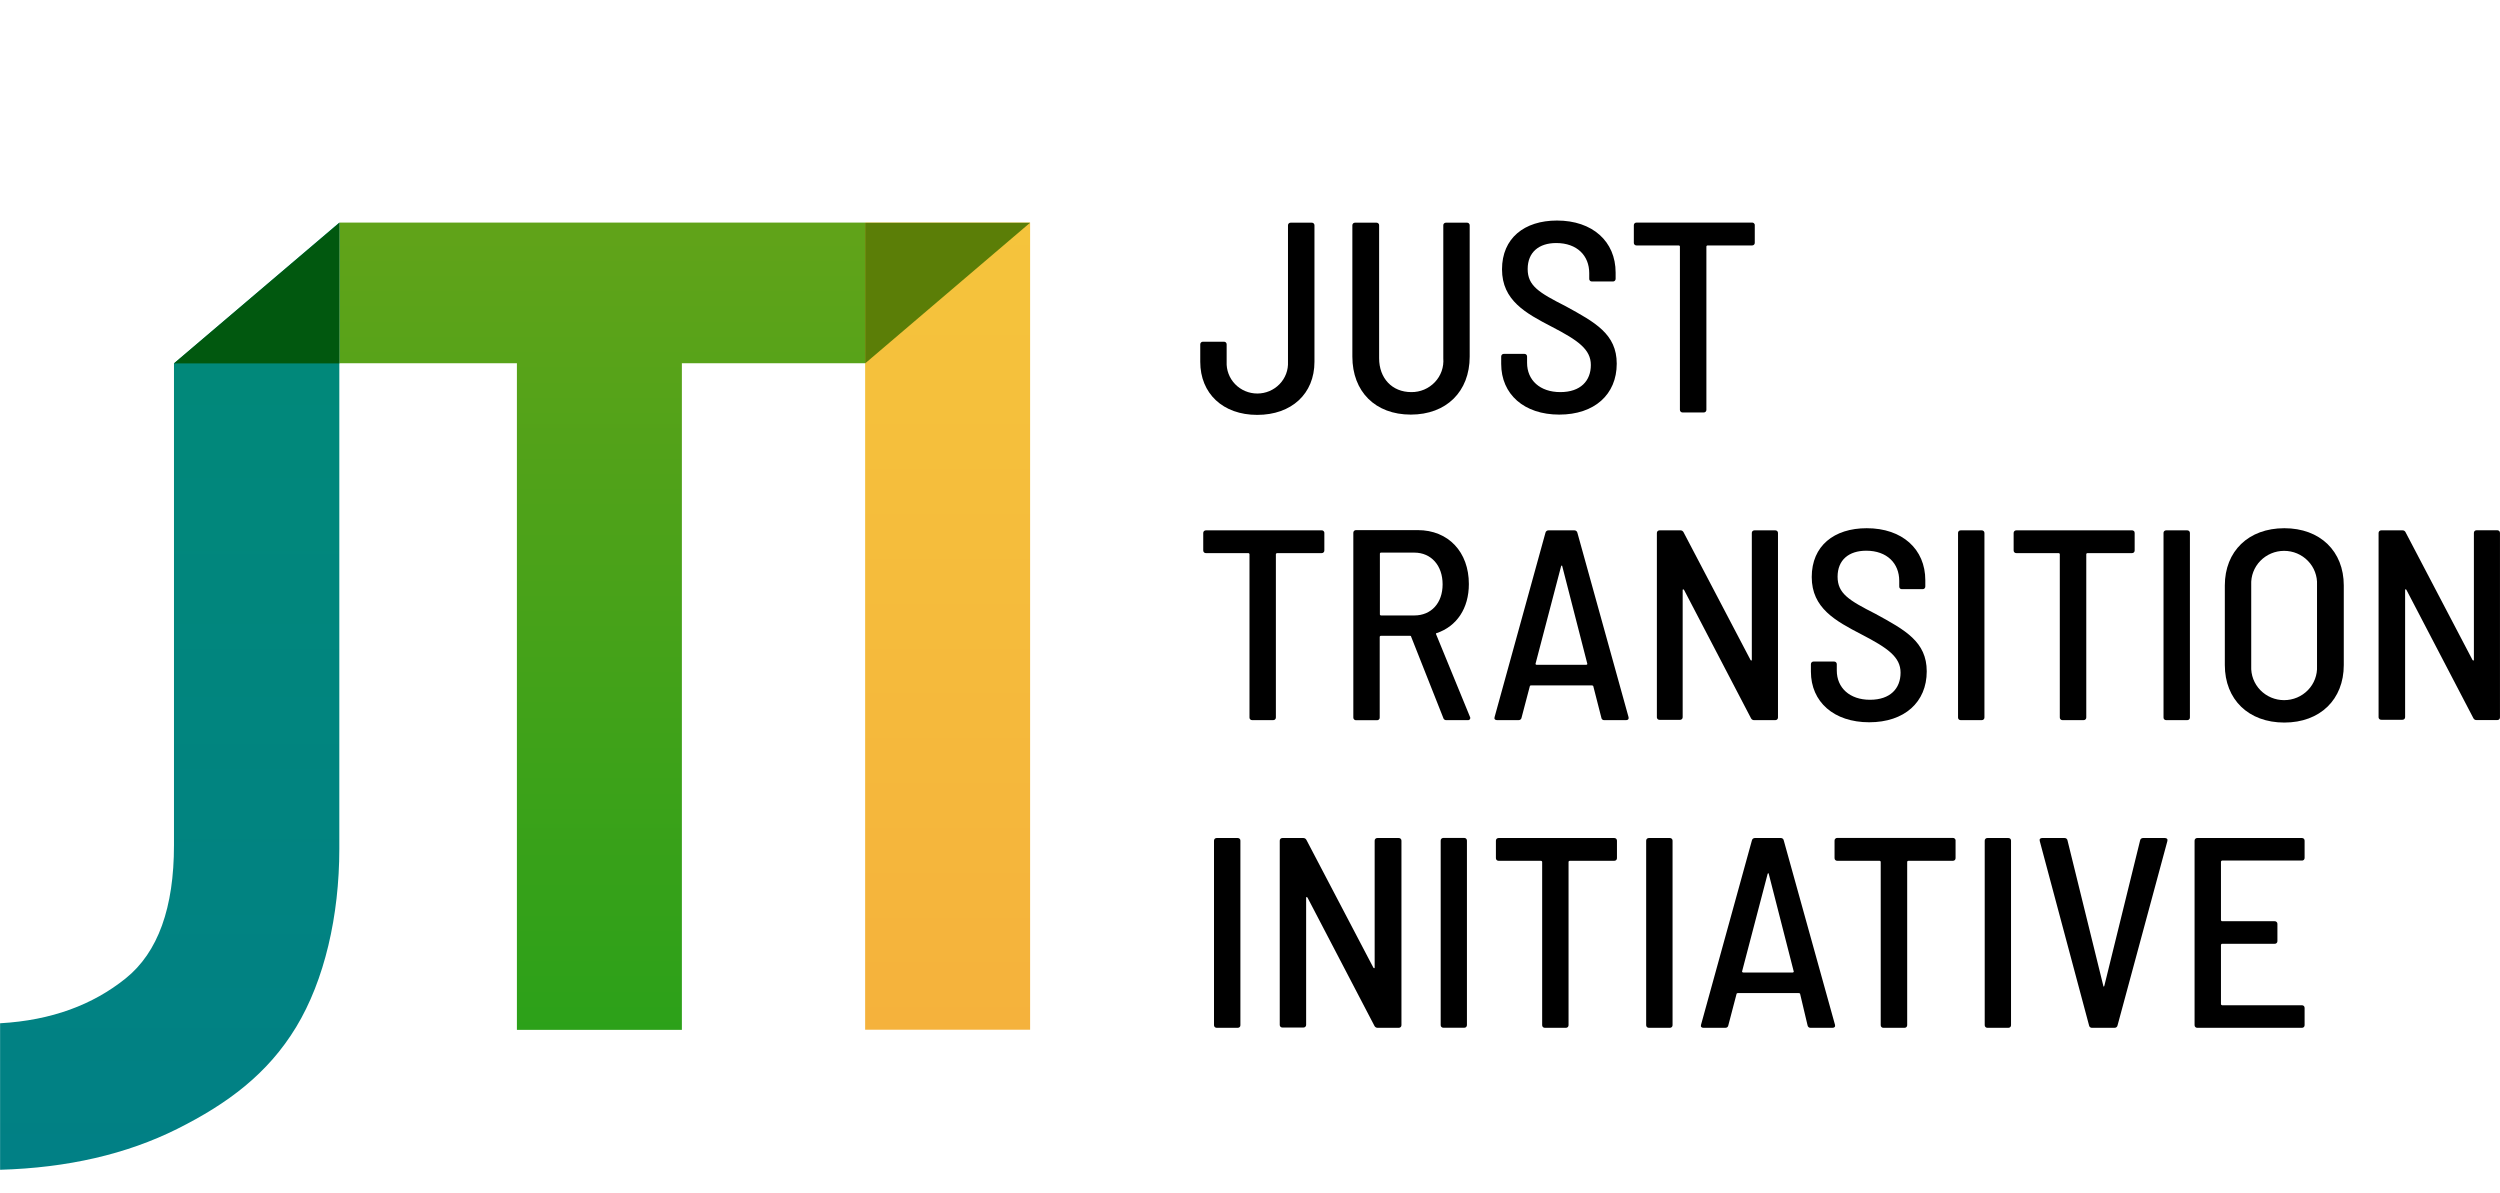 <svg width="88" height="42" viewBox="0 0 88 42" fill="none" xmlns="http://www.w3.org/2000/svg">
<g clip-path="url(#clip0)">
<g clip-path="url(#clip1)">
<path d="M42.249 12.735V12.123C42.249 12.111 42.251 12.098 42.255 12.086C42.26 12.074 42.267 12.063 42.276 12.054C42.285 12.045 42.296 12.038 42.308 12.034C42.32 12.029 42.333 12.027 42.346 12.028H43.081C43.094 12.027 43.107 12.029 43.119 12.034C43.132 12.038 43.142 12.045 43.152 12.054C43.161 12.063 43.168 12.074 43.172 12.086C43.177 12.098 43.179 12.111 43.178 12.123V12.735C43.171 12.879 43.194 13.023 43.245 13.158C43.296 13.293 43.374 13.417 43.475 13.521C43.576 13.626 43.697 13.709 43.832 13.766C43.967 13.823 44.111 13.852 44.258 13.852C44.404 13.852 44.549 13.823 44.684 13.766C44.818 13.709 44.94 13.626 45.041 13.521C45.142 13.417 45.22 13.293 45.271 13.158C45.322 13.023 45.344 12.879 45.337 12.735V7.933C45.336 7.92 45.338 7.908 45.343 7.896C45.348 7.884 45.355 7.873 45.364 7.864C45.373 7.855 45.384 7.848 45.396 7.844C45.408 7.839 45.421 7.837 45.434 7.838H46.172C46.185 7.837 46.198 7.839 46.21 7.844C46.222 7.848 46.233 7.855 46.242 7.864C46.251 7.873 46.258 7.884 46.263 7.896C46.267 7.908 46.27 7.92 46.269 7.933V12.735C46.269 13.861 45.463 14.604 44.254 14.604C43.045 14.604 42.249 13.851 42.249 12.735Z" fill="black"/>
<path d="M47.603 12.552V7.933C47.603 7.92 47.605 7.908 47.609 7.896C47.614 7.884 47.621 7.873 47.63 7.864C47.639 7.855 47.65 7.848 47.662 7.844C47.674 7.839 47.687 7.837 47.7 7.838H48.449C48.462 7.837 48.474 7.839 48.486 7.844C48.499 7.848 48.51 7.855 48.519 7.864C48.528 7.873 48.535 7.884 48.54 7.896C48.544 7.908 48.546 7.92 48.545 7.933V12.611C48.545 13.315 49.001 13.802 49.678 13.802C49.834 13.804 49.988 13.773 50.131 13.713C50.274 13.652 50.402 13.563 50.508 13.451C50.614 13.339 50.695 13.207 50.746 13.062C50.797 12.917 50.816 12.763 50.804 12.611V7.933C50.803 7.92 50.805 7.908 50.809 7.896C50.814 7.884 50.821 7.873 50.83 7.864C50.84 7.855 50.85 7.848 50.863 7.844C50.875 7.839 50.888 7.837 50.901 7.838H51.636C51.649 7.837 51.662 7.839 51.674 7.844C51.686 7.848 51.697 7.855 51.706 7.864C51.715 7.873 51.722 7.884 51.727 7.896C51.731 7.908 51.733 7.92 51.733 7.933V12.552C51.733 13.784 50.911 14.594 49.66 14.594C48.409 14.594 47.603 13.784 47.603 12.552Z" fill="black"/>
<path d="M52.842 12.809V12.552C52.842 12.539 52.843 12.526 52.848 12.514C52.853 12.502 52.86 12.491 52.869 12.482C52.878 12.473 52.889 12.466 52.901 12.462C52.913 12.457 52.926 12.455 52.939 12.456H53.656C53.669 12.455 53.682 12.457 53.694 12.462C53.706 12.466 53.717 12.473 53.726 12.482C53.735 12.491 53.742 12.502 53.747 12.514C53.752 12.526 53.754 12.539 53.753 12.552V12.771C53.753 13.382 54.206 13.802 54.923 13.802C55.64 13.802 55.998 13.402 55.998 12.848C55.998 12.294 55.543 11.979 54.624 11.502C53.706 11.025 52.871 10.576 52.871 9.48C52.871 8.384 53.656 7.763 54.807 7.763C56.056 7.763 56.87 8.498 56.87 9.594V9.813C56.87 9.826 56.868 9.838 56.864 9.85C56.859 9.862 56.852 9.873 56.843 9.882C56.834 9.891 56.823 9.898 56.811 9.903C56.799 9.907 56.786 9.909 56.773 9.908H56.037C56.025 9.909 56.011 9.907 55.999 9.903C55.987 9.898 55.976 9.891 55.967 9.882C55.958 9.873 55.951 9.862 55.946 9.85C55.942 9.838 55.94 9.826 55.941 9.813V9.614C55.941 9.003 55.517 8.555 54.779 8.555C54.169 8.555 53.774 8.88 53.774 9.47C53.774 10.06 54.169 10.3 55.108 10.777C56.155 11.35 56.909 11.76 56.909 12.802C56.909 13.887 56.124 14.594 54.886 14.594C53.648 14.594 52.842 13.879 52.842 12.809Z" fill="black"/>
<path d="M61.768 7.933V8.544C61.769 8.557 61.767 8.57 61.762 8.582C61.758 8.594 61.751 8.604 61.742 8.613C61.732 8.622 61.721 8.629 61.709 8.634C61.697 8.639 61.684 8.64 61.671 8.64H60.101C60.092 8.641 60.083 8.645 60.076 8.653C60.069 8.66 60.065 8.669 60.065 8.678V14.424C60.065 14.436 60.063 14.449 60.059 14.461C60.054 14.473 60.047 14.484 60.038 14.493C60.029 14.502 60.018 14.509 60.006 14.513C59.994 14.518 59.981 14.52 59.968 14.519H59.23C59.217 14.52 59.204 14.518 59.192 14.513C59.18 14.509 59.169 14.502 59.16 14.493C59.151 14.484 59.144 14.473 59.139 14.461C59.134 14.449 59.132 14.436 59.133 14.424V8.678C59.133 8.669 59.129 8.66 59.122 8.653C59.115 8.645 59.106 8.641 59.096 8.64H57.608C57.594 8.64 57.582 8.639 57.569 8.634C57.557 8.629 57.546 8.622 57.537 8.613C57.528 8.604 57.521 8.594 57.516 8.582C57.512 8.57 57.51 8.557 57.511 8.544V7.933C57.51 7.92 57.511 7.907 57.516 7.895C57.52 7.883 57.527 7.872 57.536 7.862C57.545 7.853 57.557 7.846 57.569 7.841C57.581 7.836 57.594 7.834 57.608 7.835H61.663C61.677 7.833 61.691 7.834 61.705 7.838C61.718 7.843 61.73 7.85 61.74 7.859C61.75 7.868 61.758 7.88 61.763 7.893C61.768 7.906 61.77 7.92 61.768 7.933Z" fill="black"/>
<path d="M46.617 18.763V19.374C46.618 19.387 46.616 19.4 46.611 19.412C46.606 19.424 46.599 19.434 46.59 19.444C46.581 19.453 46.57 19.46 46.558 19.464C46.546 19.469 46.533 19.471 46.52 19.47H44.95C44.94 19.471 44.931 19.475 44.923 19.482C44.916 19.489 44.912 19.499 44.911 19.509V25.254C44.911 25.266 44.909 25.279 44.905 25.291C44.9 25.303 44.893 25.314 44.884 25.323C44.875 25.332 44.864 25.339 44.852 25.343C44.84 25.348 44.827 25.35 44.814 25.349H44.078C44.066 25.35 44.053 25.348 44.041 25.343C44.029 25.339 44.017 25.332 44.008 25.323C43.999 25.314 43.992 25.303 43.987 25.291C43.983 25.279 43.981 25.266 43.982 25.254V19.509C43.981 19.498 43.977 19.489 43.969 19.482C43.962 19.475 43.953 19.47 43.942 19.47H42.451C42.438 19.471 42.425 19.469 42.413 19.464C42.401 19.46 42.39 19.453 42.381 19.444C42.371 19.434 42.364 19.424 42.36 19.412C42.355 19.4 42.353 19.387 42.354 19.374V18.763C42.353 18.751 42.355 18.738 42.36 18.726C42.364 18.714 42.371 18.703 42.381 18.694C42.39 18.685 42.401 18.678 42.413 18.674C42.425 18.669 42.438 18.667 42.451 18.668H46.51C46.523 18.666 46.537 18.666 46.551 18.67C46.564 18.674 46.577 18.681 46.587 18.69C46.597 18.699 46.605 18.71 46.61 18.723C46.616 18.736 46.618 18.75 46.617 18.763Z" fill="black"/>
<path d="M50.804 25.272L49.671 22.409C49.671 22.381 49.652 22.381 49.631 22.381H48.606C48.595 22.381 48.585 22.385 48.578 22.392C48.571 22.4 48.566 22.41 48.566 22.42V25.256C48.567 25.269 48.565 25.282 48.561 25.294C48.556 25.305 48.549 25.316 48.54 25.325C48.531 25.334 48.52 25.341 48.508 25.346C48.495 25.35 48.483 25.352 48.469 25.352H47.734C47.721 25.352 47.708 25.35 47.696 25.346C47.684 25.341 47.673 25.334 47.664 25.325C47.655 25.316 47.648 25.305 47.643 25.294C47.639 25.282 47.637 25.269 47.637 25.256V18.756C47.637 18.743 47.639 18.73 47.643 18.718C47.648 18.706 47.655 18.695 47.664 18.686C47.673 18.677 47.684 18.67 47.696 18.666C47.708 18.661 47.721 18.659 47.734 18.66H49.904C50.987 18.66 51.704 19.434 51.704 20.558C51.704 21.417 51.277 22.046 50.571 22.286C50.542 22.286 50.542 22.304 50.553 22.332L51.743 25.233C51.751 25.245 51.755 25.26 51.754 25.274C51.754 25.289 51.749 25.303 51.741 25.315C51.733 25.328 51.721 25.337 51.708 25.343C51.694 25.349 51.679 25.351 51.665 25.349H50.911C50.887 25.351 50.862 25.344 50.843 25.33C50.823 25.316 50.809 25.295 50.804 25.272ZM48.572 19.49V21.628C48.572 21.638 48.577 21.647 48.584 21.654C48.591 21.66 48.601 21.664 48.611 21.664H49.783C50.382 21.664 50.78 21.226 50.78 20.568C50.78 19.911 50.382 19.452 49.783 19.452H48.611C48.6 19.452 48.59 19.456 48.583 19.463C48.576 19.47 48.572 19.48 48.572 19.49Z" fill="black"/>
<path d="M56.367 25.261L56.084 24.155C56.084 24.137 56.056 24.127 56.037 24.127H53.897C53.879 24.127 53.858 24.127 53.85 24.155L53.559 25.261C53.556 25.287 53.543 25.31 53.523 25.326C53.503 25.342 53.478 25.351 53.452 25.349H52.696C52.628 25.349 52.588 25.31 52.609 25.243L54.399 18.756C54.404 18.731 54.417 18.708 54.437 18.692C54.456 18.676 54.481 18.668 54.507 18.668H55.417C55.443 18.668 55.468 18.676 55.487 18.692C55.507 18.708 55.52 18.731 55.525 18.756L57.325 25.243C57.343 25.31 57.306 25.349 57.239 25.349H56.472C56.459 25.35 56.446 25.349 56.434 25.345C56.422 25.341 56.411 25.335 56.401 25.327C56.391 25.319 56.383 25.308 56.377 25.297C56.372 25.286 56.368 25.274 56.367 25.261ZM54.09 23.402H55.833C55.852 23.402 55.883 23.381 55.873 23.363L54.991 19.929C54.991 19.9 54.962 19.9 54.951 19.929L54.051 23.363C54.043 23.381 54.072 23.402 54.09 23.402Z" fill="black"/>
<path d="M58.322 25.254V18.763C58.321 18.751 58.323 18.738 58.328 18.726C58.332 18.714 58.339 18.703 58.349 18.694C58.358 18.685 58.369 18.678 58.381 18.674C58.393 18.669 58.406 18.667 58.419 18.668H59.144C59.168 18.666 59.192 18.672 59.213 18.684C59.234 18.696 59.251 18.714 59.261 18.735L61.617 23.229C61.635 23.258 61.664 23.258 61.664 23.229V18.763C61.663 18.751 61.665 18.738 61.669 18.726C61.674 18.714 61.681 18.703 61.69 18.694C61.699 18.685 61.71 18.678 61.722 18.674C61.734 18.669 61.748 18.667 61.76 18.668H62.488C62.501 18.667 62.514 18.669 62.526 18.674C62.538 18.678 62.549 18.685 62.558 18.694C62.567 18.703 62.574 18.714 62.579 18.726C62.584 18.738 62.585 18.751 62.585 18.763V25.254C62.585 25.266 62.584 25.279 62.579 25.291C62.574 25.303 62.567 25.314 62.558 25.323C62.549 25.332 62.538 25.339 62.526 25.343C62.514 25.348 62.501 25.35 62.488 25.349H61.75C61.726 25.351 61.702 25.345 61.682 25.333C61.661 25.321 61.645 25.303 61.635 25.282L59.28 20.767C59.261 20.738 59.23 20.738 59.23 20.767V25.243C59.231 25.256 59.229 25.269 59.224 25.281C59.219 25.293 59.212 25.303 59.203 25.312C59.194 25.322 59.183 25.328 59.171 25.333C59.159 25.337 59.146 25.34 59.133 25.339H58.419C58.407 25.339 58.395 25.338 58.383 25.334C58.372 25.33 58.361 25.324 58.352 25.316C58.343 25.308 58.336 25.299 58.331 25.288C58.326 25.277 58.322 25.265 58.322 25.254Z" fill="black"/>
<path d="M63.744 23.64V23.382C63.743 23.369 63.745 23.356 63.75 23.344C63.754 23.332 63.761 23.322 63.771 23.312C63.78 23.303 63.791 23.296 63.803 23.292C63.815 23.287 63.828 23.285 63.841 23.286H64.558C64.571 23.285 64.584 23.287 64.596 23.292C64.608 23.296 64.619 23.303 64.628 23.312C64.637 23.322 64.644 23.332 64.649 23.344C64.653 23.356 64.655 23.369 64.655 23.382V23.601C64.655 24.212 65.11 24.632 65.824 24.632C66.539 24.632 66.9 24.233 66.9 23.678C66.9 23.124 66.445 22.809 65.526 22.332C64.608 21.855 63.773 21.406 63.773 20.311C63.773 19.215 64.558 18.593 65.709 18.593C66.957 18.593 67.771 19.328 67.771 20.424V20.643C67.772 20.656 67.77 20.669 67.765 20.68C67.761 20.692 67.754 20.703 67.745 20.712C67.735 20.721 67.724 20.728 67.712 20.733C67.7 20.737 67.687 20.739 67.674 20.738H66.95C66.936 20.74 66.923 20.738 66.911 20.734C66.899 20.729 66.888 20.722 66.878 20.713C66.869 20.704 66.862 20.693 66.858 20.681C66.853 20.669 66.852 20.656 66.853 20.643V20.445C66.853 19.833 66.426 19.385 65.691 19.385C65.079 19.385 64.683 19.71 64.683 20.3C64.683 20.891 65.079 21.131 66.018 21.608C67.065 22.18 67.821 22.59 67.821 23.632C67.821 24.717 67.036 25.424 65.796 25.424C64.555 25.424 63.744 24.71 63.744 23.64Z" fill="black"/>
<path d="M68.923 25.254V18.763C68.922 18.751 68.924 18.738 68.928 18.726C68.933 18.714 68.94 18.703 68.949 18.694C68.958 18.685 68.969 18.678 68.981 18.674C68.994 18.669 69.007 18.667 69.019 18.668H69.755C69.768 18.667 69.781 18.669 69.793 18.674C69.805 18.678 69.816 18.685 69.825 18.694C69.834 18.703 69.841 18.714 69.846 18.726C69.85 18.738 69.852 18.751 69.852 18.763V25.254C69.852 25.266 69.85 25.279 69.846 25.291C69.841 25.303 69.834 25.314 69.825 25.323C69.816 25.332 69.805 25.339 69.793 25.343C69.781 25.348 69.768 25.35 69.755 25.349H69.019C69.007 25.35 68.994 25.348 68.981 25.343C68.969 25.339 68.958 25.332 68.949 25.323C68.94 25.314 68.933 25.303 68.928 25.291C68.924 25.279 68.922 25.266 68.923 25.254Z" fill="black"/>
<path d="M75.14 18.763V19.374C75.141 19.387 75.139 19.4 75.134 19.412C75.13 19.424 75.123 19.434 75.114 19.444C75.104 19.453 75.093 19.46 75.081 19.464C75.069 19.469 75.056 19.471 75.043 19.47H73.473C73.463 19.471 73.454 19.476 73.448 19.483C73.441 19.49 73.437 19.499 73.437 19.509V25.254C73.437 25.266 73.435 25.279 73.431 25.291C73.426 25.303 73.419 25.314 73.41 25.323C73.401 25.332 73.39 25.339 73.378 25.343C73.366 25.348 73.353 25.35 73.34 25.349H72.602C72.589 25.35 72.576 25.348 72.564 25.343C72.552 25.339 72.541 25.332 72.532 25.323C72.522 25.314 72.515 25.303 72.511 25.291C72.506 25.279 72.504 25.266 72.505 25.254V19.509C72.504 19.499 72.501 19.49 72.494 19.483C72.487 19.476 72.478 19.471 72.468 19.47H70.977C70.964 19.471 70.951 19.469 70.939 19.464C70.927 19.46 70.916 19.453 70.907 19.444C70.897 19.434 70.89 19.424 70.886 19.412C70.881 19.4 70.879 19.387 70.88 19.374V18.763C70.879 18.751 70.881 18.738 70.886 18.726C70.89 18.714 70.897 18.703 70.907 18.694C70.916 18.685 70.927 18.678 70.939 18.674C70.951 18.669 70.964 18.667 70.977 18.668H75.033C75.047 18.666 75.061 18.666 75.074 18.67C75.088 18.674 75.1 18.681 75.11 18.69C75.121 18.699 75.129 18.71 75.134 18.723C75.139 18.736 75.141 18.75 75.14 18.763Z" fill="black"/>
<path d="M76.156 25.254V18.763C76.155 18.751 76.157 18.738 76.161 18.726C76.166 18.714 76.173 18.703 76.182 18.694C76.191 18.685 76.202 18.678 76.214 18.674C76.227 18.669 76.239 18.667 76.252 18.668H76.988C77.001 18.667 77.013 18.669 77.026 18.674C77.038 18.678 77.049 18.685 77.058 18.694C77.067 18.703 77.074 18.714 77.079 18.726C77.083 18.738 77.085 18.751 77.085 18.763V25.254C77.085 25.266 77.083 25.279 77.079 25.291C77.074 25.303 77.067 25.314 77.058 25.323C77.049 25.332 77.038 25.339 77.026 25.343C77.013 25.348 77.001 25.35 76.988 25.349H76.252C76.239 25.35 76.227 25.348 76.214 25.343C76.202 25.339 76.191 25.332 76.182 25.323C76.173 25.314 76.166 25.303 76.161 25.291C76.157 25.279 76.155 25.266 76.156 25.254Z" fill="black"/>
<path d="M78.314 23.41V20.607C78.314 19.403 79.147 18.593 80.408 18.593C81.669 18.593 82.501 19.403 82.501 20.607V23.41C82.501 24.622 81.669 25.434 80.408 25.434C79.147 25.434 78.314 24.622 78.314 23.41ZM81.559 23.449V20.586C81.567 20.432 81.542 20.278 81.487 20.133C81.433 19.988 81.349 19.856 81.24 19.744C81.132 19.632 81.002 19.543 80.858 19.482C80.713 19.421 80.558 19.39 80.401 19.39C80.244 19.39 80.089 19.421 79.945 19.482C79.801 19.543 79.671 19.632 79.562 19.744C79.454 19.856 79.37 19.988 79.315 20.133C79.26 20.278 79.236 20.432 79.243 20.586V23.449C79.236 23.603 79.26 23.757 79.315 23.902C79.37 24.047 79.454 24.179 79.562 24.291C79.671 24.403 79.801 24.492 79.945 24.553C80.089 24.614 80.244 24.645 80.401 24.645C80.558 24.645 80.713 24.614 80.858 24.553C81.002 24.492 81.132 24.403 81.24 24.291C81.349 24.179 81.433 24.047 81.487 23.902C81.542 23.757 81.567 23.603 81.559 23.449Z" fill="black"/>
<path d="M83.726 25.254V18.763C83.725 18.751 83.727 18.738 83.732 18.726C83.736 18.714 83.743 18.703 83.753 18.694C83.762 18.685 83.773 18.678 83.785 18.674C83.797 18.669 83.81 18.667 83.823 18.668H84.561C84.585 18.666 84.609 18.671 84.629 18.683C84.65 18.695 84.666 18.713 84.676 18.735L87.031 23.229C87.052 23.258 87.081 23.258 87.081 23.229V18.763C87.08 18.75 87.081 18.737 87.086 18.725C87.09 18.713 87.097 18.702 87.106 18.692C87.116 18.683 87.127 18.676 87.139 18.671C87.151 18.667 87.164 18.665 87.178 18.665H87.902C87.915 18.665 87.928 18.666 87.94 18.671C87.953 18.676 87.963 18.683 87.973 18.692C87.982 18.701 87.989 18.711 87.993 18.723C87.998 18.735 88 18.748 87.999 18.761V25.251C88 25.264 87.998 25.276 87.993 25.288C87.989 25.3 87.982 25.311 87.973 25.32C87.963 25.329 87.953 25.336 87.94 25.341C87.928 25.345 87.915 25.347 87.902 25.346H87.178C87.154 25.348 87.13 25.343 87.109 25.331C87.089 25.319 87.073 25.301 87.062 25.279L84.707 20.764C84.689 20.736 84.66 20.736 84.66 20.764V25.241C84.661 25.253 84.659 25.266 84.654 25.278C84.65 25.29 84.643 25.301 84.633 25.31C84.624 25.319 84.613 25.326 84.601 25.33C84.589 25.335 84.576 25.337 84.563 25.336H83.825C83.813 25.337 83.801 25.336 83.79 25.332C83.778 25.329 83.767 25.323 83.758 25.315C83.749 25.308 83.741 25.298 83.736 25.288C83.73 25.277 83.727 25.265 83.726 25.254Z" fill="black"/>
<path d="M42.733 36.084V29.593C42.733 29.581 42.735 29.568 42.739 29.556C42.744 29.544 42.751 29.533 42.76 29.524C42.769 29.515 42.78 29.508 42.792 29.504C42.804 29.499 42.817 29.497 42.83 29.498H43.566C43.578 29.497 43.591 29.499 43.603 29.504C43.616 29.508 43.627 29.515 43.636 29.524C43.645 29.533 43.652 29.544 43.657 29.556C43.661 29.568 43.663 29.581 43.662 29.593V36.084C43.663 36.096 43.661 36.109 43.657 36.121C43.652 36.133 43.645 36.144 43.636 36.153C43.627 36.162 43.616 36.169 43.603 36.173C43.591 36.178 43.578 36.18 43.566 36.179H42.83C42.817 36.18 42.804 36.178 42.792 36.173C42.78 36.169 42.769 36.162 42.76 36.153C42.751 36.144 42.744 36.133 42.739 36.121C42.735 36.109 42.733 36.096 42.733 36.084Z" fill="black"/>
<path d="M45.047 36.084V29.593C45.046 29.581 45.048 29.568 45.053 29.556C45.057 29.544 45.064 29.533 45.073 29.524C45.083 29.515 45.093 29.508 45.106 29.504C45.118 29.499 45.131 29.497 45.144 29.498H45.868C45.893 29.497 45.917 29.502 45.938 29.514C45.959 29.526 45.975 29.544 45.986 29.565L48.341 34.059C48.36 34.088 48.388 34.088 48.388 34.059V29.593C48.388 29.581 48.39 29.568 48.394 29.556C48.399 29.544 48.406 29.533 48.415 29.524C48.424 29.515 48.435 29.508 48.447 29.504C48.459 29.499 48.472 29.497 48.485 29.498H49.234C49.247 29.497 49.26 29.499 49.272 29.504C49.284 29.508 49.295 29.515 49.304 29.524C49.313 29.533 49.32 29.544 49.325 29.556C49.329 29.568 49.331 29.581 49.331 29.593V36.084C49.331 36.096 49.329 36.109 49.325 36.121C49.32 36.133 49.313 36.144 49.304 36.153C49.295 36.162 49.284 36.169 49.272 36.173C49.26 36.178 49.247 36.18 49.234 36.179H48.498C48.474 36.181 48.45 36.175 48.429 36.163C48.408 36.151 48.391 36.133 48.381 36.112L46.025 31.597C46.007 31.569 45.976 31.569 45.976 31.597V36.073C45.977 36.086 45.974 36.099 45.97 36.111C45.965 36.123 45.958 36.133 45.949 36.142C45.94 36.151 45.929 36.158 45.917 36.163C45.905 36.168 45.892 36.17 45.879 36.169H45.144C45.132 36.169 45.12 36.168 45.108 36.164C45.097 36.16 45.086 36.154 45.077 36.146C45.068 36.138 45.061 36.129 45.056 36.118C45.05 36.107 45.047 36.096 45.047 36.084Z" fill="black"/>
<path d="M50.712 36.084V29.593C50.711 29.581 50.713 29.568 50.717 29.556C50.721 29.545 50.727 29.534 50.736 29.524C50.745 29.515 50.755 29.508 50.767 29.503C50.778 29.498 50.791 29.495 50.804 29.495H51.539C51.552 29.495 51.565 29.497 51.577 29.501C51.589 29.506 51.6 29.513 51.609 29.522C51.618 29.531 51.626 29.541 51.63 29.553C51.635 29.565 51.637 29.578 51.636 29.591V36.081C51.637 36.094 51.635 36.107 51.63 36.118C51.626 36.13 51.618 36.141 51.609 36.15C51.6 36.159 51.589 36.166 51.577 36.171C51.565 36.175 51.552 36.177 51.539 36.176H50.804C50.791 36.176 50.779 36.174 50.768 36.169C50.757 36.165 50.747 36.158 50.738 36.149C50.73 36.141 50.723 36.13 50.718 36.119C50.714 36.108 50.712 36.096 50.712 36.084Z" fill="black"/>
<path d="M56.917 29.593V30.205C56.917 30.217 56.915 30.23 56.911 30.242C56.906 30.254 56.899 30.265 56.89 30.274C56.881 30.283 56.87 30.29 56.858 30.294C56.846 30.299 56.833 30.301 56.82 30.3H55.252C55.242 30.301 55.233 30.305 55.225 30.312C55.218 30.319 55.214 30.329 55.213 30.339V36.084C55.214 36.096 55.212 36.109 55.207 36.121C55.203 36.133 55.196 36.144 55.186 36.153C55.177 36.162 55.166 36.169 55.154 36.173C55.142 36.178 55.129 36.18 55.116 36.179H54.381C54.368 36.18 54.355 36.178 54.343 36.173C54.331 36.169 54.32 36.162 54.311 36.153C54.302 36.144 54.294 36.133 54.29 36.121C54.285 36.109 54.283 36.096 54.284 36.084V30.339C54.283 30.329 54.279 30.32 54.271 30.312C54.264 30.305 54.255 30.301 54.245 30.3H52.753C52.74 30.301 52.727 30.299 52.715 30.294C52.703 30.29 52.692 30.283 52.683 30.274C52.674 30.265 52.667 30.254 52.662 30.242C52.658 30.23 52.656 30.217 52.656 30.205V29.593C52.656 29.581 52.658 29.568 52.662 29.556C52.667 29.544 52.674 29.533 52.683 29.524C52.692 29.515 52.703 29.508 52.715 29.504C52.727 29.499 52.74 29.497 52.753 29.498H56.822C56.835 29.498 56.848 29.5 56.86 29.505C56.871 29.509 56.882 29.516 56.891 29.525C56.9 29.534 56.907 29.545 56.911 29.557C56.916 29.568 56.917 29.581 56.917 29.593Z" fill="black"/>
<path d="M57.945 36.084V29.593C57.944 29.581 57.946 29.568 57.951 29.556C57.956 29.544 57.963 29.533 57.972 29.524C57.981 29.515 57.992 29.508 58.004 29.504C58.016 29.499 58.029 29.497 58.042 29.498H58.777C58.79 29.497 58.803 29.499 58.815 29.504C58.827 29.508 58.838 29.515 58.847 29.524C58.856 29.533 58.864 29.544 58.868 29.556C58.873 29.568 58.875 29.581 58.874 29.593V36.084C58.875 36.096 58.873 36.109 58.868 36.121C58.864 36.133 58.856 36.144 58.847 36.153C58.838 36.162 58.827 36.169 58.815 36.173C58.803 36.178 58.79 36.18 58.777 36.179H58.042C58.029 36.18 58.016 36.178 58.004 36.173C57.992 36.169 57.981 36.162 57.972 36.153C57.963 36.144 57.956 36.133 57.951 36.121C57.946 36.109 57.944 36.096 57.945 36.084Z" fill="black"/>
<path d="M63.626 36.092L63.364 34.985C63.364 34.967 63.336 34.957 63.315 34.957H61.177C61.156 34.957 61.138 34.957 61.127 34.985L60.837 36.092C60.834 36.117 60.821 36.141 60.801 36.157C60.781 36.173 60.755 36.181 60.729 36.179H59.963C59.895 36.179 59.855 36.141 59.876 36.073L61.666 29.586C61.67 29.561 61.684 29.538 61.703 29.522C61.723 29.506 61.748 29.498 61.773 29.498H62.684C62.709 29.497 62.734 29.506 62.754 29.522C62.773 29.538 62.785 29.561 62.789 29.586L64.592 36.073C64.61 36.141 64.571 36.179 64.503 36.179H63.739C63.712 36.182 63.685 36.175 63.664 36.158C63.643 36.142 63.63 36.118 63.626 36.092ZM61.352 34.232H63.103C63.121 34.232 63.15 34.212 63.139 34.194L62.26 30.759C62.26 30.731 62.231 30.731 62.221 30.759L61.321 34.194C61.313 34.212 61.342 34.232 61.363 34.232H61.352Z" fill="black"/>
<path d="M68.836 29.593V30.205C68.837 30.217 68.835 30.23 68.83 30.242C68.826 30.254 68.819 30.265 68.81 30.274C68.8 30.283 68.79 30.29 68.777 30.294C68.765 30.299 68.752 30.301 68.739 30.3H67.169C67.16 30.301 67.151 30.306 67.144 30.313C67.137 30.32 67.133 30.329 67.133 30.339V36.084C67.133 36.096 67.132 36.109 67.127 36.121C67.122 36.133 67.115 36.144 67.106 36.153C67.097 36.162 67.086 36.169 67.074 36.173C67.062 36.178 67.049 36.18 67.036 36.179H66.298C66.285 36.18 66.272 36.178 66.26 36.173C66.248 36.169 66.237 36.162 66.228 36.153C66.219 36.144 66.212 36.133 66.207 36.121C66.202 36.109 66.2 36.096 66.201 36.084V30.339C66.201 30.329 66.197 30.32 66.19 30.313C66.183 30.306 66.174 30.301 66.165 30.3H64.673C64.66 30.301 64.647 30.299 64.635 30.294C64.623 30.29 64.612 30.283 64.603 30.274C64.594 30.265 64.587 30.254 64.582 30.242C64.577 30.23 64.575 30.217 64.576 30.205V29.593C64.575 29.581 64.577 29.567 64.581 29.555C64.585 29.543 64.593 29.532 64.602 29.523C64.611 29.513 64.622 29.506 64.634 29.501C64.647 29.497 64.66 29.495 64.673 29.495H68.729C68.743 29.493 68.757 29.494 68.771 29.498C68.784 29.502 68.797 29.509 68.807 29.518C68.818 29.528 68.826 29.539 68.831 29.552C68.836 29.566 68.838 29.579 68.836 29.593Z" fill="black"/>
<path d="M69.862 36.084V29.593C69.861 29.581 69.863 29.568 69.868 29.556C69.873 29.544 69.88 29.533 69.889 29.524C69.898 29.515 69.909 29.508 69.921 29.504C69.933 29.499 69.946 29.497 69.959 29.498H70.692C70.704 29.497 70.717 29.499 70.73 29.504C70.742 29.508 70.753 29.515 70.762 29.524C70.771 29.533 70.778 29.544 70.783 29.556C70.787 29.568 70.789 29.581 70.788 29.593V36.084C70.789 36.096 70.787 36.109 70.783 36.121C70.778 36.133 70.771 36.144 70.762 36.153C70.753 36.162 70.742 36.169 70.73 36.173C70.717 36.178 70.704 36.18 70.692 36.179H69.959C69.946 36.18 69.933 36.178 69.921 36.173C69.909 36.169 69.898 36.162 69.889 36.153C69.88 36.144 69.873 36.133 69.868 36.121C69.863 36.109 69.861 36.096 69.862 36.084Z" fill="black"/>
<path d="M73.534 36.092L71.799 29.604C71.78 29.537 71.819 29.498 71.885 29.498H72.67C72.696 29.497 72.721 29.505 72.741 29.521C72.761 29.537 72.774 29.56 72.777 29.586L74.036 34.699C74.036 34.738 74.065 34.738 74.073 34.699L75.331 29.586C75.335 29.56 75.347 29.537 75.367 29.521C75.387 29.505 75.413 29.497 75.439 29.498H76.203C76.271 29.498 76.31 29.537 76.292 29.604L74.538 36.092C74.534 36.117 74.521 36.139 74.502 36.155C74.482 36.172 74.457 36.18 74.431 36.179H73.628C73.604 36.178 73.582 36.168 73.565 36.152C73.547 36.136 73.536 36.115 73.534 36.092Z" fill="black"/>
<path d="M81.025 30.292H78.218C78.208 30.293 78.198 30.297 78.191 30.303C78.184 30.31 78.18 30.319 78.178 30.328V32.391C78.18 32.401 78.184 32.41 78.191 32.416C78.198 32.423 78.208 32.427 78.218 32.427H80.068C80.081 32.427 80.094 32.428 80.106 32.433C80.118 32.438 80.129 32.445 80.138 32.454C80.147 32.463 80.154 32.473 80.159 32.485C80.163 32.497 80.165 32.51 80.165 32.523V33.126C80.165 33.139 80.163 33.152 80.159 33.163C80.154 33.175 80.147 33.186 80.138 33.195C80.129 33.204 80.118 33.211 80.106 33.216C80.094 33.22 80.081 33.222 80.068 33.221H78.218C78.208 33.222 78.198 33.226 78.191 33.233C78.184 33.239 78.18 33.248 78.178 33.258V35.349C78.18 35.358 78.184 35.367 78.191 35.374C78.198 35.38 78.208 35.384 78.218 35.385H81.025C81.039 35.384 81.052 35.386 81.064 35.391C81.076 35.395 81.087 35.403 81.097 35.412C81.106 35.421 81.113 35.432 81.117 35.445C81.122 35.457 81.123 35.47 81.122 35.483V36.084C81.123 36.096 81.121 36.109 81.116 36.121C81.112 36.133 81.105 36.144 81.096 36.153C81.086 36.162 81.075 36.169 81.063 36.173C81.051 36.178 81.038 36.18 81.025 36.179H77.346C77.333 36.18 77.32 36.178 77.308 36.173C77.296 36.169 77.285 36.162 77.276 36.153C77.267 36.144 77.26 36.133 77.255 36.121C77.251 36.109 77.249 36.096 77.249 36.084V29.593C77.249 29.581 77.251 29.568 77.255 29.556C77.26 29.544 77.267 29.533 77.276 29.524C77.285 29.515 77.296 29.508 77.308 29.504C77.32 29.499 77.333 29.497 77.346 29.498H81.025C81.038 29.497 81.051 29.499 81.063 29.504C81.075 29.508 81.086 29.515 81.096 29.524C81.105 29.533 81.112 29.544 81.116 29.556C81.121 29.568 81.123 29.581 81.122 29.593V30.197C81.123 30.209 81.121 30.222 81.116 30.234C81.112 30.246 81.105 30.257 81.096 30.266C81.086 30.275 81.075 30.282 81.063 30.287C81.051 30.291 81.038 30.293 81.025 30.292Z" fill="black"/>
<path d="M30.453 36.246V7.835H36.26V36.246H30.453Z" fill="url(#paint0_linear)"/>
<path d="M6.124 29.753C6.124 31.945 5.569 33.521 4.418 34.444C3.267 35.367 1.819 35.916 0.003 36.019V41.176C2.376 41.108 4.454 40.628 6.237 39.738C8.016 38.848 9.427 37.798 10.424 36.153C11.421 34.508 11.944 32.239 11.944 29.877V7.835L6.124 12.791V29.753Z" fill="url(#paint1_linear)"/>
<path d="M30.453 7.835V12.786H24.002V36.251H18.195V12.786H11.949V7.835H30.453Z" fill="url(#paint2_linear)"/>
<path d="M36.26 7.84H30.453V12.791L36.26 7.84Z" fill="#5B7E07"/>
<path d="M6.124 12.791H11.949V7.84L6.124 12.791Z" fill="#01580F"/>
</g>
</g>
<defs>
<linearGradient id="paint0_linear" x1="33.357" y1="7.84" x2="33.357" y2="36.246" gradientUnits="userSpaceOnUse">
<stop stop-color="#F5C43C"/>
<stop offset="1" stop-color="#F5B23C"/>
</linearGradient>
<linearGradient id="paint1_linear" x1="5.978" y1="7.838" x2="5.978" y2="41.2" gradientUnits="userSpaceOnUse">
<stop stop-color="#018A78"/>
<stop offset="1" stop-color="#018085"/>
</linearGradient>
<linearGradient id="paint2_linear" x1="21.202" y1="7.84" x2="21.202" y2="36.246" gradientUnits="userSpaceOnUse">
<stop stop-color="#61A319"/>
<stop offset="1" stop-color="#2CA119"/>
</linearGradient>
<clipPath id="clip0">
<rect width="88" height="41" fill="white" transform="translate(0 0.958)"/>
</clipPath>
<clipPath id="clip1">
<rect width="88" height="35" fill="white" transform="translate(0 6.958)"/>
</clipPath>
</defs>
</svg>
